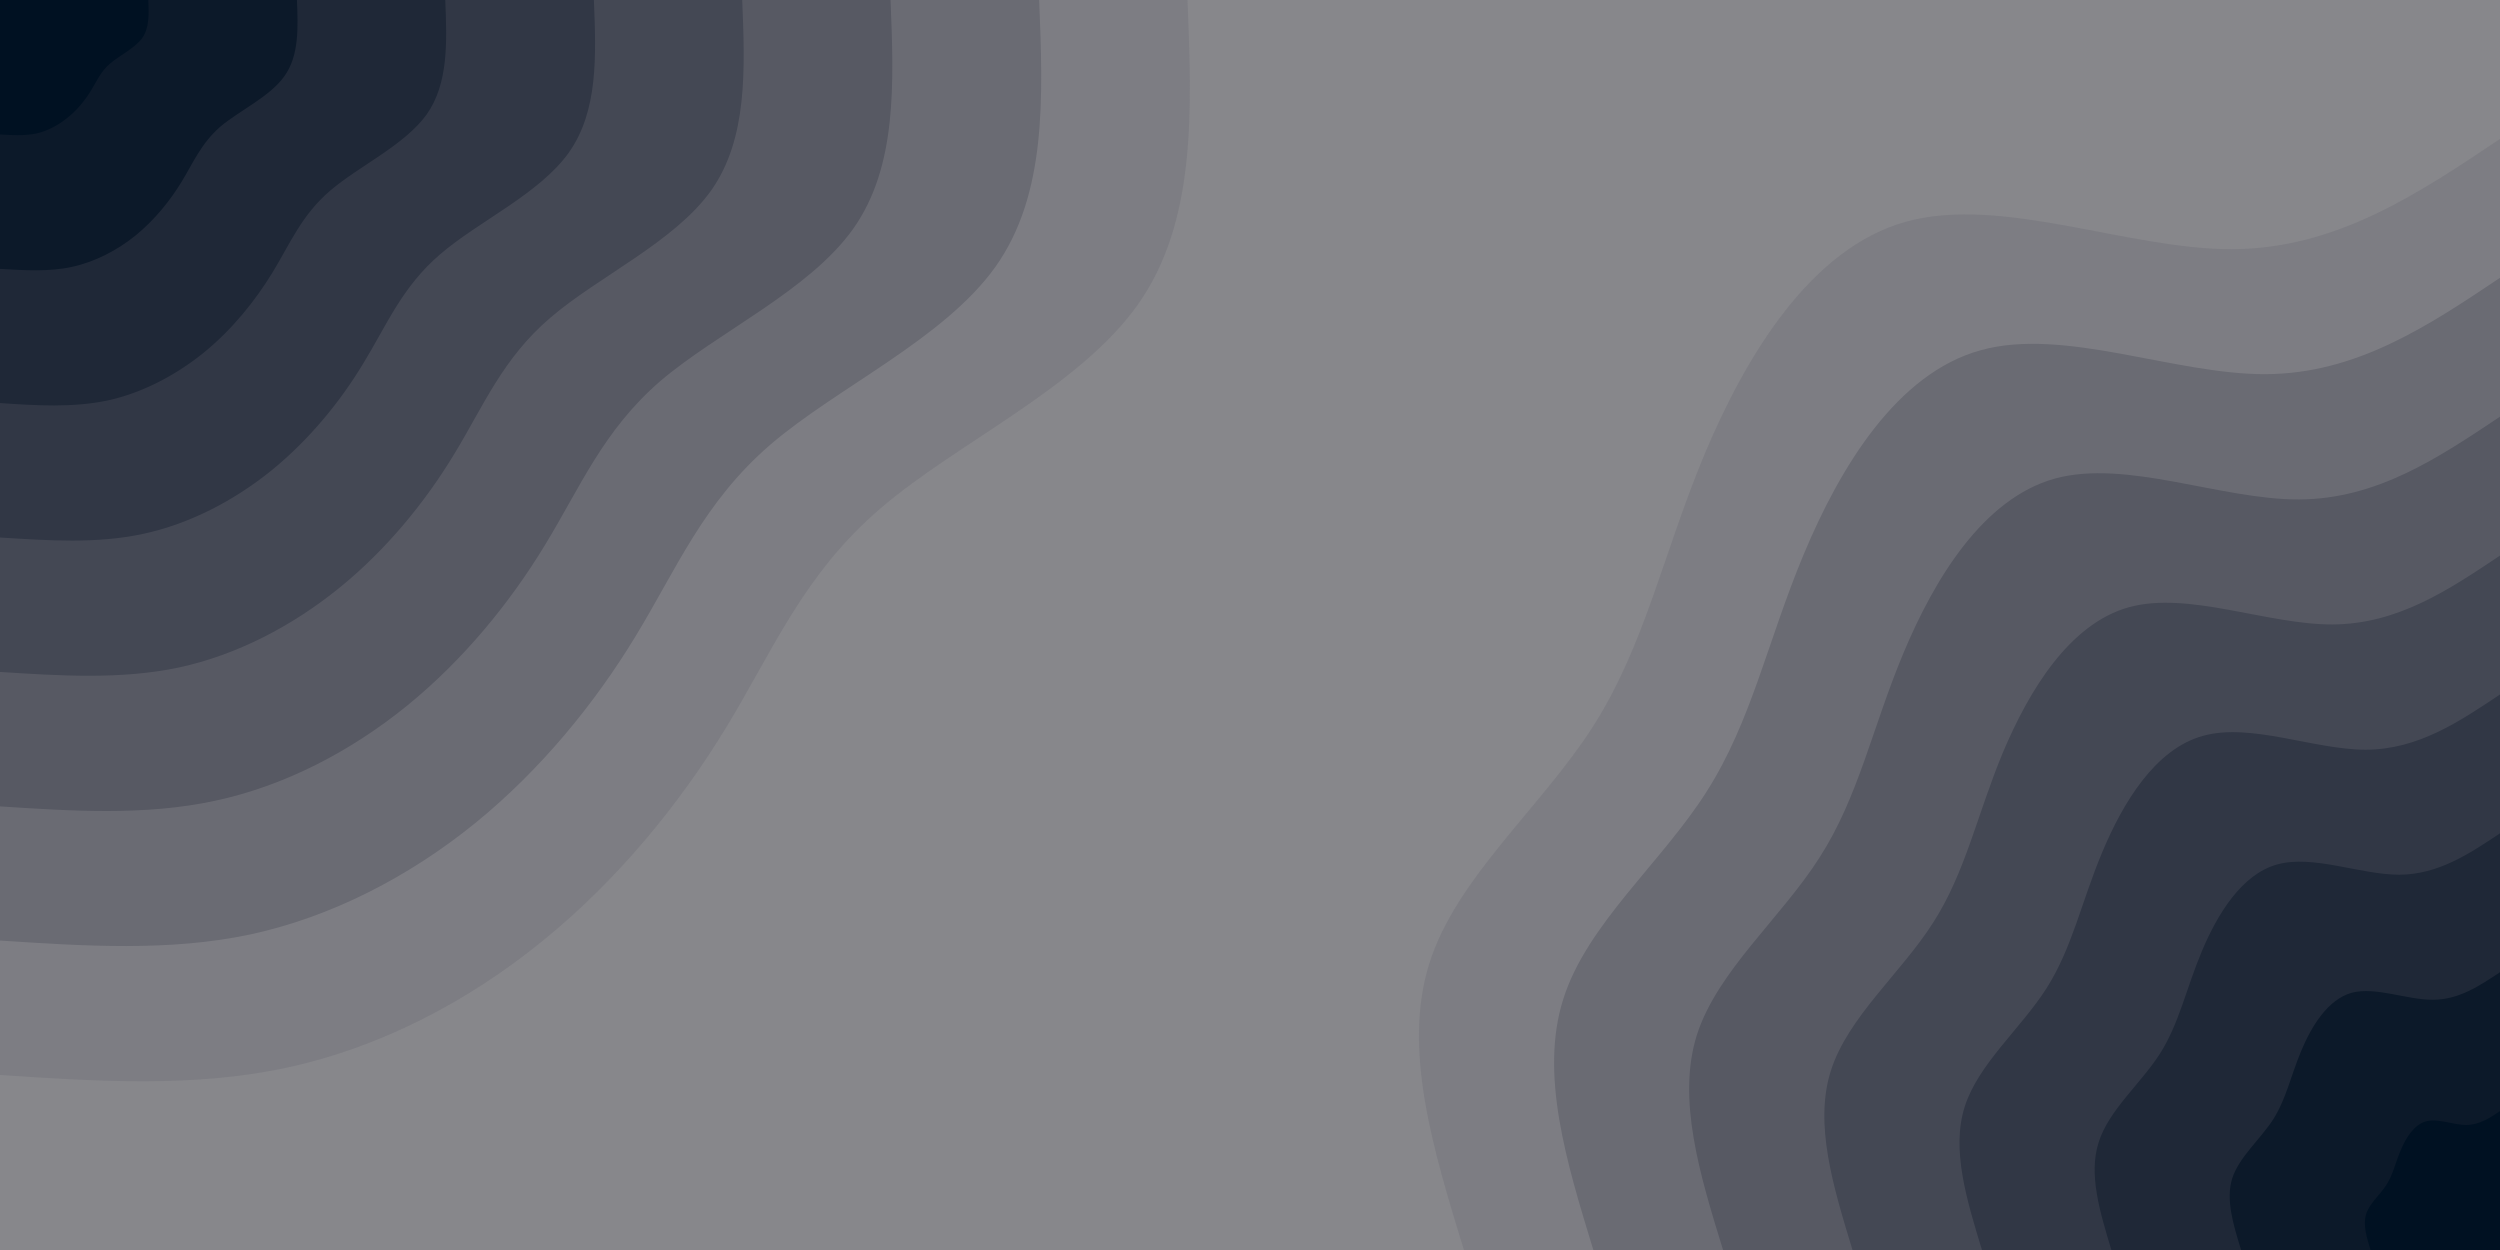 <svg id="visual" viewBox="0 0 900 450" width="900" height="450" xmlns="http://www.w3.org/2000/svg" xmlns:xlink="http://www.w3.org/1999/xlink" version="1.1"><rect x="0" y="0" width="900" height="450" fill="#87878b"></rect><defs><linearGradient id="grad1_0" x1="50%" y1="100%" x2="100%" y2="0%"><stop offset="10%" stop-color="#001122" stop-opacity="1"></stop><stop offset="90%" stop-color="#001122" stop-opacity="1"></stop></linearGradient></defs><defs><linearGradient id="grad1_1" x1="50%" y1="100%" x2="100%" y2="0%"><stop offset="10%" stop-color="#001122" stop-opacity="1"></stop><stop offset="90%" stop-color="#152030" stop-opacity="1"></stop></linearGradient></defs><defs><linearGradient id="grad1_2" x1="50%" y1="100%" x2="100%" y2="0%"><stop offset="10%" stop-color="#282f3e" stop-opacity="1"></stop><stop offset="90%" stop-color="#152030" stop-opacity="1"></stop></linearGradient></defs><defs><linearGradient id="grad1_3" x1="50%" y1="100%" x2="100%" y2="0%"><stop offset="10%" stop-color="#282f3e" stop-opacity="1"></stop><stop offset="90%" stop-color="#3b3f4c" stop-opacity="1"></stop></linearGradient></defs><defs><linearGradient id="grad1_4" x1="50%" y1="100%" x2="100%" y2="0%"><stop offset="10%" stop-color="#4d505b" stop-opacity="1"></stop><stop offset="90%" stop-color="#3b3f4c" stop-opacity="1"></stop></linearGradient></defs><defs><linearGradient id="grad1_5" x1="50%" y1="100%" x2="100%" y2="0%"><stop offset="10%" stop-color="#4d505b" stop-opacity="1"></stop><stop offset="90%" stop-color="#60626b" stop-opacity="1"></stop></linearGradient></defs><defs><linearGradient id="grad1_6" x1="50%" y1="100%" x2="100%" y2="0%"><stop offset="10%" stop-color="#74747b" stop-opacity="1"></stop><stop offset="90%" stop-color="#60626b" stop-opacity="1"></stop></linearGradient></defs><defs><linearGradient id="grad1_7" x1="50%" y1="100%" x2="100%" y2="0%"><stop offset="10%" stop-color="#74747b" stop-opacity="1"></stop><stop offset="90%" stop-color="#87878b" stop-opacity="1"></stop></linearGradient></defs><defs><linearGradient id="grad2_0" x1="0%" y1="100%" x2="50%" y2="0%"><stop offset="10%" stop-color="#001122" stop-opacity="1"></stop><stop offset="90%" stop-color="#001122" stop-opacity="1"></stop></linearGradient></defs><defs><linearGradient id="grad2_1" x1="0%" y1="100%" x2="50%" y2="0%"><stop offset="10%" stop-color="#152030" stop-opacity="1"></stop><stop offset="90%" stop-color="#001122" stop-opacity="1"></stop></linearGradient></defs><defs><linearGradient id="grad2_2" x1="0%" y1="100%" x2="50%" y2="0%"><stop offset="10%" stop-color="#152030" stop-opacity="1"></stop><stop offset="90%" stop-color="#282f3e" stop-opacity="1"></stop></linearGradient></defs><defs><linearGradient id="grad2_3" x1="0%" y1="100%" x2="50%" y2="0%"><stop offset="10%" stop-color="#3b3f4c" stop-opacity="1"></stop><stop offset="90%" stop-color="#282f3e" stop-opacity="1"></stop></linearGradient></defs><defs><linearGradient id="grad2_4" x1="0%" y1="100%" x2="50%" y2="0%"><stop offset="10%" stop-color="#3b3f4c" stop-opacity="1"></stop><stop offset="90%" stop-color="#4d505b" stop-opacity="1"></stop></linearGradient></defs><defs><linearGradient id="grad2_5" x1="0%" y1="100%" x2="50%" y2="0%"><stop offset="10%" stop-color="#60626b" stop-opacity="1"></stop><stop offset="90%" stop-color="#4d505b" stop-opacity="1"></stop></linearGradient></defs><defs><linearGradient id="grad2_6" x1="0%" y1="100%" x2="50%" y2="0%"><stop offset="10%" stop-color="#60626b" stop-opacity="1"></stop><stop offset="90%" stop-color="#74747b" stop-opacity="1"></stop></linearGradient></defs><defs><linearGradient id="grad2_7" x1="0%" y1="100%" x2="50%" y2="0%"><stop offset="10%" stop-color="#87878b" stop-opacity="1"></stop><stop offset="90%" stop-color="#74747b" stop-opacity="1"></stop></linearGradient></defs><g transform="translate(900, 450)"><path d="M-373 0C-384.1 -36.2 -395.2 -72.5 -385.4 -103.3C-375.7 -134 -345.1 -159.4 -326.5 -188.5C-307.9 -217.6 -301.3 -250.6 -286.4 -286.4C-271.4 -322.1 -248.1 -360.7 -213.8 -370.2C-179.4 -379.7 -134 -360.2 -96.5 -360.3C-59.1 -360.4 -29.5 -380.2 0 -400L0 0Z" fill="#7d7d83"></path><path d="M-326.4 0C-336.1 -31.7 -345.8 -63.4 -337.2 -90.4C-328.7 -117.3 -301.9 -139.4 -285.7 -164.9C-269.4 -190.4 -263.7 -219.3 -250.6 -250.6C-237.5 -281.9 -217.1 -315.6 -187 -323.9C-157 -332.3 -117.3 -315.2 -84.5 -315.3C-51.7 -315.4 -25.8 -332.7 0 -350L0 0Z" fill="#6a6b73"></path><path d="M-279.7 0C-288.1 -27.2 -296.4 -54.4 -289.1 -77.5C-281.7 -100.5 -258.8 -119.5 -244.9 -141.4C-230.9 -163.2 -226 -188 -214.8 -214.8C-203.6 -241.6 -186.1 -270.5 -160.3 -277.7C-134.5 -284.8 -100.5 -270.1 -72.4 -270.2C-44.3 -270.3 -22.2 -285.2 0 -300L0 0Z" fill="#575963"></path><path d="M-233.1 0C-240 -22.7 -247 -45.3 -240.9 -64.5C-234.8 -83.8 -215.7 -99.6 -204.1 -117.8C-192.4 -136 -188.3 -156.6 -179 -179C-169.6 -201.3 -155.1 -225.4 -133.6 -231.4C-112.1 -237.3 -83.8 -225.1 -60.3 -225.2C-36.9 -225.3 -18.5 -237.6 0 -250L0 0Z" fill="#444854"></path><path d="M-186.5 0C-192 -18.1 -197.6 -36.2 -192.7 -51.6C-187.8 -67 -172.5 -79.7 -163.2 -94.3C-154 -108.8 -150.7 -125.3 -143.2 -143.2C-135.7 -161.1 -124.1 -180.4 -106.9 -185.1C-89.7 -189.9 -67 -180.1 -48.3 -180.1C-29.5 -180.2 -14.8 -190.1 0 -200L0 0Z" fill="#313745"></path><path d="M-139.9 0C-144 -13.6 -148.2 -27.2 -144.5 -38.7C-140.9 -50.3 -129.4 -59.8 -122.4 -70.7C-115.5 -81.6 -113 -94 -107.4 -107.4C-101.8 -120.8 -93 -135.3 -80.2 -138.8C-67.3 -142.4 -50.3 -135.1 -36.2 -135.1C-22.2 -135.2 -11.1 -142.6 0 -150L0 0Z" fill="#1f2837"></path><path d="M-93.2 0C-96 -9.1 -98.8 -18.1 -96.4 -25.8C-93.9 -33.5 -86.3 -39.8 -81.6 -47.1C-77 -54.4 -75.3 -62.7 -71.6 -71.6C-67.9 -80.5 -62 -90.2 -53.4 -92.6C-44.8 -94.9 -33.5 -90 -24.1 -90.1C-14.8 -90.1 -7.4 -95.1 0 -100L0 0Z" fill="#0c1929"></path><path d="M-46.6 0C-48 -4.5 -49.4 -9.1 -48.2 -12.9C-47 -16.8 -43.1 -19.9 -40.8 -23.6C-38.5 -27.2 -37.7 -31.3 -35.8 -35.8C-33.9 -40.3 -31 -45.1 -26.7 -46.3C-22.4 -47.5 -16.8 -45 -12.1 -45C-7.4 -45.1 -3.7 -47.5 0 -50L0 0Z" fill="#001122"></path></g><g transform="translate(0, 0)"><path d="M427.5 0C429.1 39.9 430.7 79.9 409.6 109.7C388.4 139.6 344.5 159.4 317 183C289.4 206.6 278.3 234.1 261.6 261.6C244.9 289.1 222.6 316.6 195.5 338.6C168.4 360.7 136.4 377.3 103 384.4C69.6 391.6 34.8 389.3 0 387L0 0Z" fill="#7d7d83"></path><path d="M374.1 0C375.5 34.9 376.9 69.9 358.4 96C339.8 122.1 301.4 139.4 277.3 160.1C253.3 180.8 243.5 204.9 228.9 228.9C214.3 253 194.8 277 171.1 296.3C147.3 315.6 119.3 330.1 90.1 336.4C60.9 342.6 30.5 340.6 0 338.6L0 0Z" fill="#6a6b73"></path><path d="M320.6 0C321.8 30 323 59.9 307.2 82.3C291.3 104.7 258.4 119.5 237.7 137.2C217.1 155 208.8 175.6 196.2 196.2C183.7 216.8 167 237.4 146.6 254C126.3 270.5 102.3 283 77.3 288.3C52.2 293.7 26.1 292 0 290.3L0 0Z" fill="#575963"></path><path d="M267.2 0C268.2 25 269.2 49.9 256 68.6C242.7 87.2 215.3 99.6 198.1 114.4C180.9 129.1 174 146.3 163.5 163.5C153.1 180.7 139.1 197.9 122.2 211.6C105.2 225.4 85.2 235.8 64.4 240.3C43.5 244.7 21.8 243.3 0 241.9L0 0Z" fill="#444854"></path><path d="M213.8 0C214.6 20 215.4 39.9 204.8 54.9C194.2 69.8 172.2 79.7 158.5 91.5C144.7 103.3 139.2 117.1 130.8 130.8C122.5 144.6 111.3 158.3 97.8 169.3C84.2 180.3 68.2 188.6 51.5 192.2C34.8 195.8 17.4 194.6 0 193.5L0 0Z" fill="#313745"></path><path d="M160.3 0C160.9 15 161.5 30 153.6 41.2C145.6 52.3 129.2 59.8 118.9 68.6C108.5 77.5 104.4 87.8 98.1 98.1C91.8 108.4 83.5 118.7 73.3 127C63.1 135.2 51.1 141.5 38.6 144.2C26.1 146.8 13.1 146 0 145.1L0 0Z" fill="#1f2837"></path><path d="M106.9 0C107.3 10 107.7 20 102.4 27.4C97.1 34.9 86.1 39.8 79.2 45.7C72.4 51.7 69.6 58.5 65.4 65.4C61.2 72.3 55.7 79.1 48.9 84.7C42.1 90.2 34.1 94.3 25.8 96.1C17.4 97.9 8.7 97.3 0 96.8L0 0Z" fill="#0c1929"></path><path d="M53.4 0C53.6 5 53.8 10 51.2 13.7C48.5 17.4 43.1 19.9 39.6 22.9C36.2 25.8 34.8 29.3 32.7 32.7C30.6 36.1 27.8 39.6 24.4 42.3C21 45.1 17 47.2 12.9 48.1C8.7 48.9 4.4 48.7 0 48.4L0 0Z" fill="#001122"></path></g></svg>